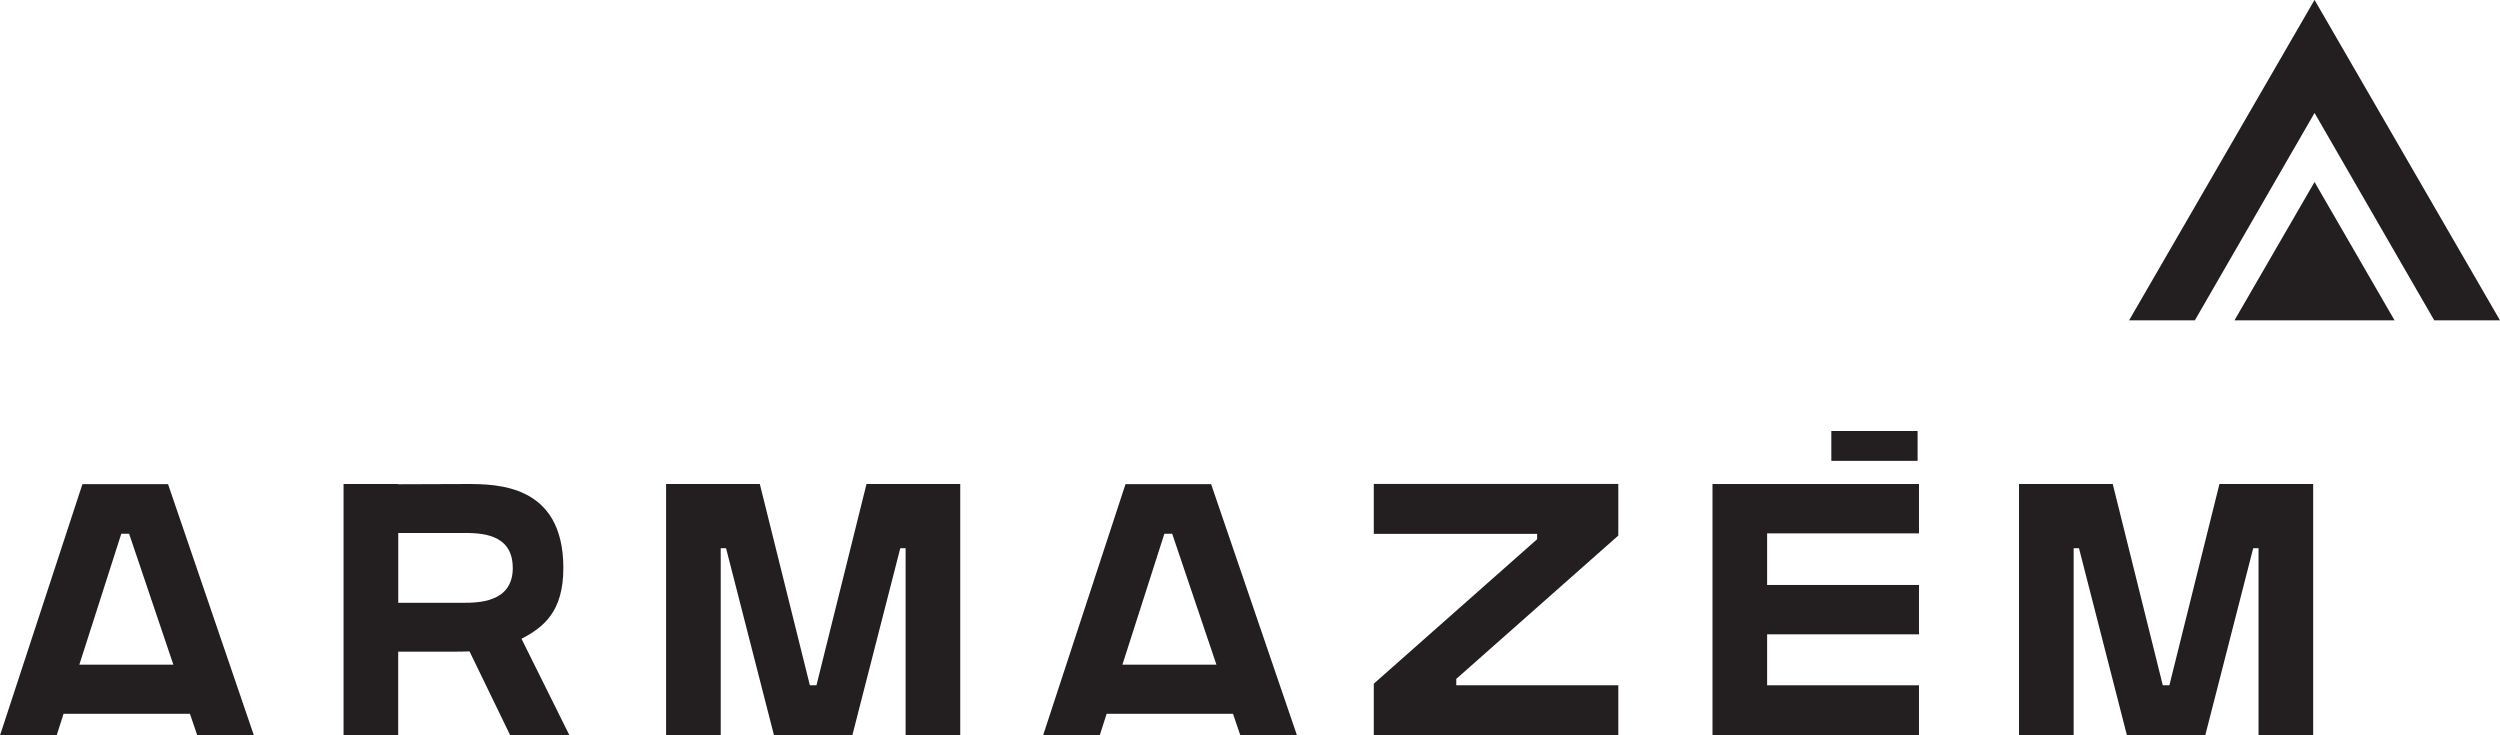 <?xml version="1.0" encoding="UTF-8"?>
<svg id="Camada_2" data-name="Camada 2" xmlns="http://www.w3.org/2000/svg" viewBox="0 0 436.09 128.28">
  <defs>
    <style>
      .cls-1 {
        fill: #231f20;
      }
    </style>
  </defs>
  <g id="Camada_1-2" data-name="Camada 1">
    <path class="cls-1" d="M90.97,111.43l8.36,16.83h-10.33l-7.1-14.64c-.94.05-1.76.05-2.35.05h-10.09v14.59h-9.53v-43.83h9.53v.04c2.33-.01,9.25-.04,11.85-.04,5.27,0,16.96-.02,16.96,14.64,0,7.57-3.36,10.31-7.31,12.36ZM89.44,99.05c0-6.08-5.75-6.08-8.71-6.08h-11.26v12.18h11.12c2.72,0,8.86.04,8.86-6.1Z"/>
    <path class="cls-1" d="M282.29,84.43v8.99l-28.26,25v1.12h28.26v8.74h-42.65v-9.02l28.49-25.2v-.94h-28.49v-8.7h42.65Z"/>
    <path class="cls-1" d="M334.74,84.43v8.61h-26.49v9h26.49v8.61h-26.49v8.89h26.49v8.72h-36.02v-43.83h36.02Z"/>
    <path class="cls-1" d="M14.38,84.45L0,128.28h9.88l1.21-3.77h22.04l1.28,3.77h9.88l-14.98-43.83h-14.93ZM13.84,115.94l7.32-22.84h1.36l7.72,22.84H13.84Z"/>
    <path class="cls-1" d="M196.33,84.45l-14.38,43.83h9.88l1.21-3.77h22.04l1.28,3.77h9.88l-14.98-43.83h-14.93ZM195.79,115.94l7.32-22.84h1.36l7.72,22.84h-16.4Z"/>
    <path class="cls-1" d="M142.42,119.54l8.73-35.11h16.35v43.85h-9.53v-32.65s-.93,0-.93,0l-8.36,32.62h-13.67s-8.36-32.62-8.36-32.62h-.93v32.65h-9.53v-43.85h16.35l8.73,35.11h1.14Z"/>
    <path class="cls-1" d="M378.42,119.54l8.73-35.11h16.35v43.85h-9.53v-32.65s-.93,0-.93,0l-8.36,32.62h-13.67s-8.36-32.62-8.36-32.62h-.93v32.65h-9.53v-43.85h16.35l8.73,35.11h1.14Z"/>
    <polygon class="cls-1" points="436.09 55.88 403.75 0 403.74 .02 403.73 0 371.39 55.88 382.86 55.88 403.74 19.7 424.62 55.88 436.09 55.88"/>
    <polygon class="cls-1" points="417.7 55.88 403.74 31.75 403.74 31.76 403.74 31.75 389.77 55.88 417.7 55.88"/>
    <rect class="cls-1" x="319.45" y="75.18" width="15.05" height="5.21"/>
  </g>
</svg>
